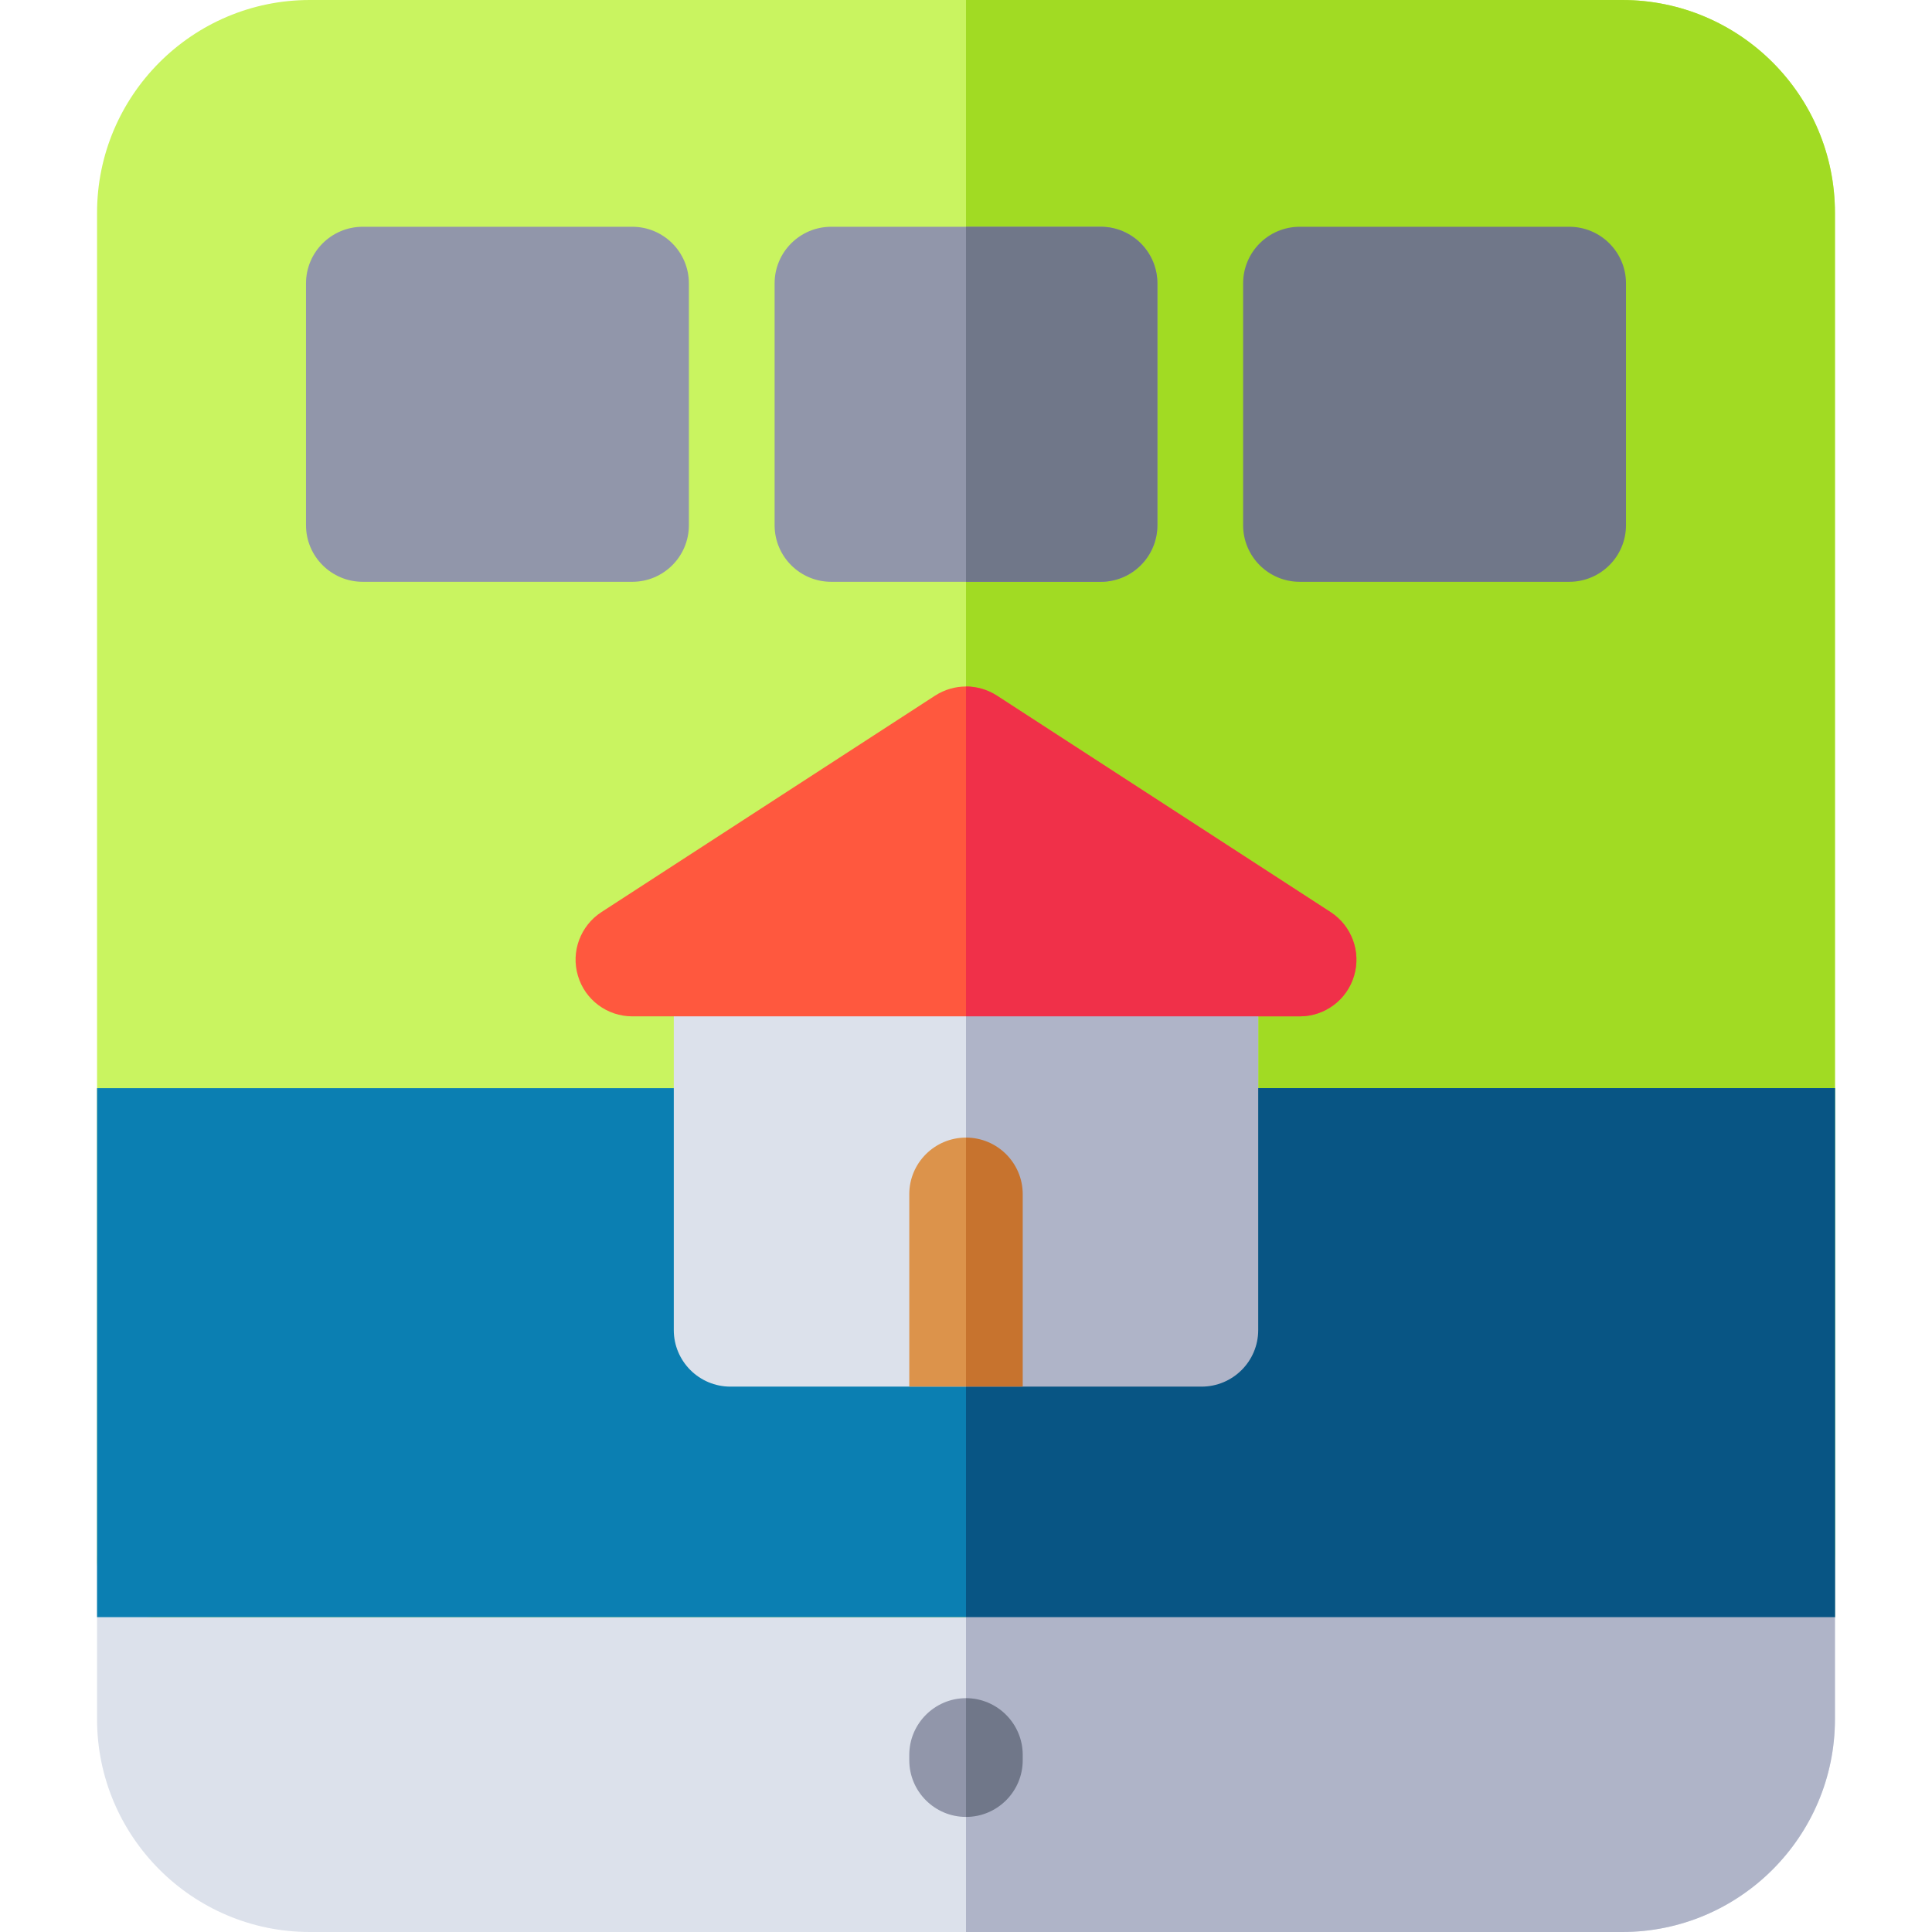 <?xml version="1.0" encoding="UTF-8"?>
<svg xmlns="http://www.w3.org/2000/svg" xmlns:xlink="http://www.w3.org/1999/xlink" width="64pt" height="64pt" viewBox="0 0 64 64" version="1.1">
<g id="surface1">
<path style=" stroke:none;fill-rule:nonzero;fill:rgb(86.275%,88.235%,92.157%);fill-opacity:1;" d="M 58.91 49.812 L 5.09 49.812 C 4.055 49.812 3.215 50.656 3.215 51.691 L 3.215 56.949 C 3.215 60.836 6.375 64 10.262 64 L 53.738 64 C 57.625 64 60.785 60.836 60.785 56.949 L 60.785 51.691 C 60.785 50.656 59.945 49.812 58.91 49.812 Z M 58.91 49.812 "/>
<path style=" stroke:none;fill-rule:nonzero;fill:rgb(78.824%,95.686%,37.647%);fill-opacity:1;" d="M 53.738 0 L 10.262 0 C 6.375 0 3.215 3.164 3.215 7.051 L 3.215 51.691 C 3.215 52.727 4.055 53.57 5.09 53.57 L 58.91 53.57 C 59.945 53.57 60.785 52.727 60.785 51.691 L 60.785 7.051 C 60.785 3.164 57.625 0 53.738 0 Z M 53.738 0 "/>
<path style=" stroke:none;fill-rule:nonzero;fill:rgb(63.137%,85.882%,13.725%);fill-opacity:1;" d="M 53.734 0 L 32 0 L 32 53.57 L 60.785 53.57 L 60.785 7.051 C 60.785 3.156 57.629 0 53.734 0 Z M 53.734 0 "/>
<path style=" stroke:none;fill-rule:nonzero;fill:rgb(56.863%,58.824%,66.667%);fill-opacity:1;" d="M 32 60.188 C 30.965 60.188 30.121 59.348 30.121 58.309 L 30.121 58.133 C 30.121 57.098 30.965 56.254 32 56.254 C 33.035 56.254 33.879 57.098 33.879 58.133 L 33.879 58.309 C 33.879 59.348 33.035 60.188 32 60.188 Z M 32 60.188 "/>
<path style=" stroke:none;fill-rule:nonzero;fill:rgb(56.863%,58.824%,66.667%);fill-opacity:1;" d="M 20.945 7.512 L 12.016 7.512 C 10.98 7.512 10.137 8.352 10.137 9.387 L 10.137 17.398 C 10.137 18.434 10.98 19.273 12.016 19.273 L 20.945 19.273 C 21.98 19.273 22.82 18.434 22.82 17.398 L 22.82 9.387 C 22.82 8.352 21.98 7.512 20.945 7.512 Z M 20.945 7.512 "/>
<path style=" stroke:none;fill-rule:nonzero;fill:rgb(56.863%,58.824%,66.667%);fill-opacity:1;" d="M 36.465 7.512 L 27.535 7.512 C 26.5 7.512 25.66 8.352 25.66 9.387 L 25.66 17.398 C 25.66 18.434 26.5 19.273 27.535 19.273 L 36.465 19.273 C 37.5 19.273 38.34 18.434 38.34 17.398 L 38.34 9.387 C 38.34 8.352 37.5 7.512 36.465 7.512 Z M 36.465 7.512 "/>
<path style=" stroke:none;fill-rule:nonzero;fill:rgb(43.922%,46.667%,53.725%);fill-opacity:1;" d="M 51.984 7.512 L 43.055 7.512 C 42.02 7.512 41.18 8.352 41.18 9.387 L 41.18 17.398 C 41.18 18.434 42.02 19.273 43.055 19.273 L 51.984 19.273 C 53.02 19.273 53.863 18.434 53.863 17.398 L 53.863 9.387 C 53.863 8.352 53.02 7.512 51.984 7.512 Z M 51.984 7.512 "/>
<path style=" stroke:none;fill-rule:nonzero;fill:rgb(4.314%,49.804%,69.804%);fill-opacity:1;" d="M 3.215 36.047 L 60.785 36.047 L 60.785 53.57 L 3.215 53.57 Z M 3.215 36.047 "/>
<path style=" stroke:none;fill-rule:nonzero;fill:rgb(86.275%,88.235%,92.157%);fill-opacity:1;" d="M 41.68 31.789 L 41.68 44.059 C 41.68 45.094 40.84 45.934 39.801 45.934 L 24.199 45.934 C 23.16 45.934 22.32 45.094 22.32 44.059 L 22.32 31.789 C 22.32 30.754 23.16 29.914 24.199 29.914 L 39.801 29.914 C 40.84 29.914 41.68 30.754 41.68 31.789 Z M 41.68 31.789 "/>
<path style=" stroke:none;fill-rule:nonzero;fill:rgb(100%,34.51%,24.314%);fill-opacity:1;" d="M 44.078 30.215 L 33.023 23.043 C 32.398 22.641 31.602 22.641 30.977 23.043 L 19.922 30.215 C 19.227 30.668 18.906 31.527 19.145 32.324 C 19.379 33.121 20.113 33.668 20.945 33.668 L 43.055 33.668 C 43.887 33.668 44.621 33.121 44.855 32.324 C 45.094 31.527 44.773 30.668 44.078 30.215 Z M 44.078 30.215 "/>
<path style=" stroke:none;fill-rule:nonzero;fill:rgb(86.275%,57.647%,29.412%);fill-opacity:1;" d="M 33.879 39.559 L 33.879 45.934 L 30.121 45.934 L 30.121 39.559 C 30.121 38.523 30.965 37.684 32 37.684 C 33.035 37.684 33.879 38.523 33.879 39.559 Z M 33.879 39.559 "/>
<path style=" stroke:none;fill-rule:nonzero;fill:rgb(68.627%,70.588%,78.431%);fill-opacity:1;" d="M 58.91 49.812 L 32 49.812 L 32 64 L 53.738 64 C 57.625 64 60.785 60.836 60.785 56.949 L 60.785 51.691 C 60.785 50.656 59.945 49.812 58.91 49.812 Z M 58.91 49.812 "/>
<path style=" stroke:none;fill-rule:nonzero;fill:rgb(3.137%,33.333%,51.765%);fill-opacity:1;" d="M 32 36.047 L 60.785 36.047 L 60.785 53.57 L 32 53.57 Z M 32 36.047 "/>
<path style=" stroke:none;fill-rule:nonzero;fill:rgb(68.627%,70.588%,78.431%);fill-opacity:1;" d="M 39.801 29.914 L 32 29.914 L 32 45.934 L 39.801 45.934 C 40.84 45.934 41.68 45.094 41.68 44.059 L 41.68 31.789 C 41.68 30.754 40.84 29.914 39.801 29.914 Z M 39.801 29.914 "/>
<path style=" stroke:none;fill-rule:nonzero;fill:rgb(43.922%,46.667%,53.725%);fill-opacity:1;" d="M 36.465 7.512 L 32 7.512 L 32 19.273 L 36.465 19.273 C 37.5 19.273 38.34 18.434 38.34 17.398 L 38.34 9.387 C 38.34 8.352 37.5 7.512 36.465 7.512 Z M 36.465 7.512 "/>
<path style=" stroke:none;fill-rule:nonzero;fill:rgb(94.118%,18.824%,28.627%);fill-opacity:1;" d="M 44.078 30.215 L 33.023 23.043 C 32.711 22.844 32.355 22.742 32 22.742 L 32 33.668 L 43.055 33.668 C 43.887 33.668 44.621 33.121 44.855 32.324 C 45.094 31.527 44.773 30.668 44.078 30.215 Z M 44.078 30.215 "/>
<path style=" stroke:none;fill-rule:nonzero;fill:rgb(78.039%,45.098%,18.039%);fill-opacity:1;" d="M 32 37.684 L 32 45.934 L 33.879 45.934 L 33.879 39.559 C 33.879 38.523 33.035 37.684 32 37.684 Z M 32 37.684 "/>
<path style=" stroke:none;fill-rule:nonzero;fill:rgb(43.922%,46.667%,53.725%);fill-opacity:1;" d="M 32 56.254 L 32 60.188 C 33.035 60.188 33.879 59.348 33.879 58.309 L 33.879 58.133 C 33.879 57.098 33.035 56.254 32 56.254 Z M 32 56.254 "/>
</g>
</svg>
